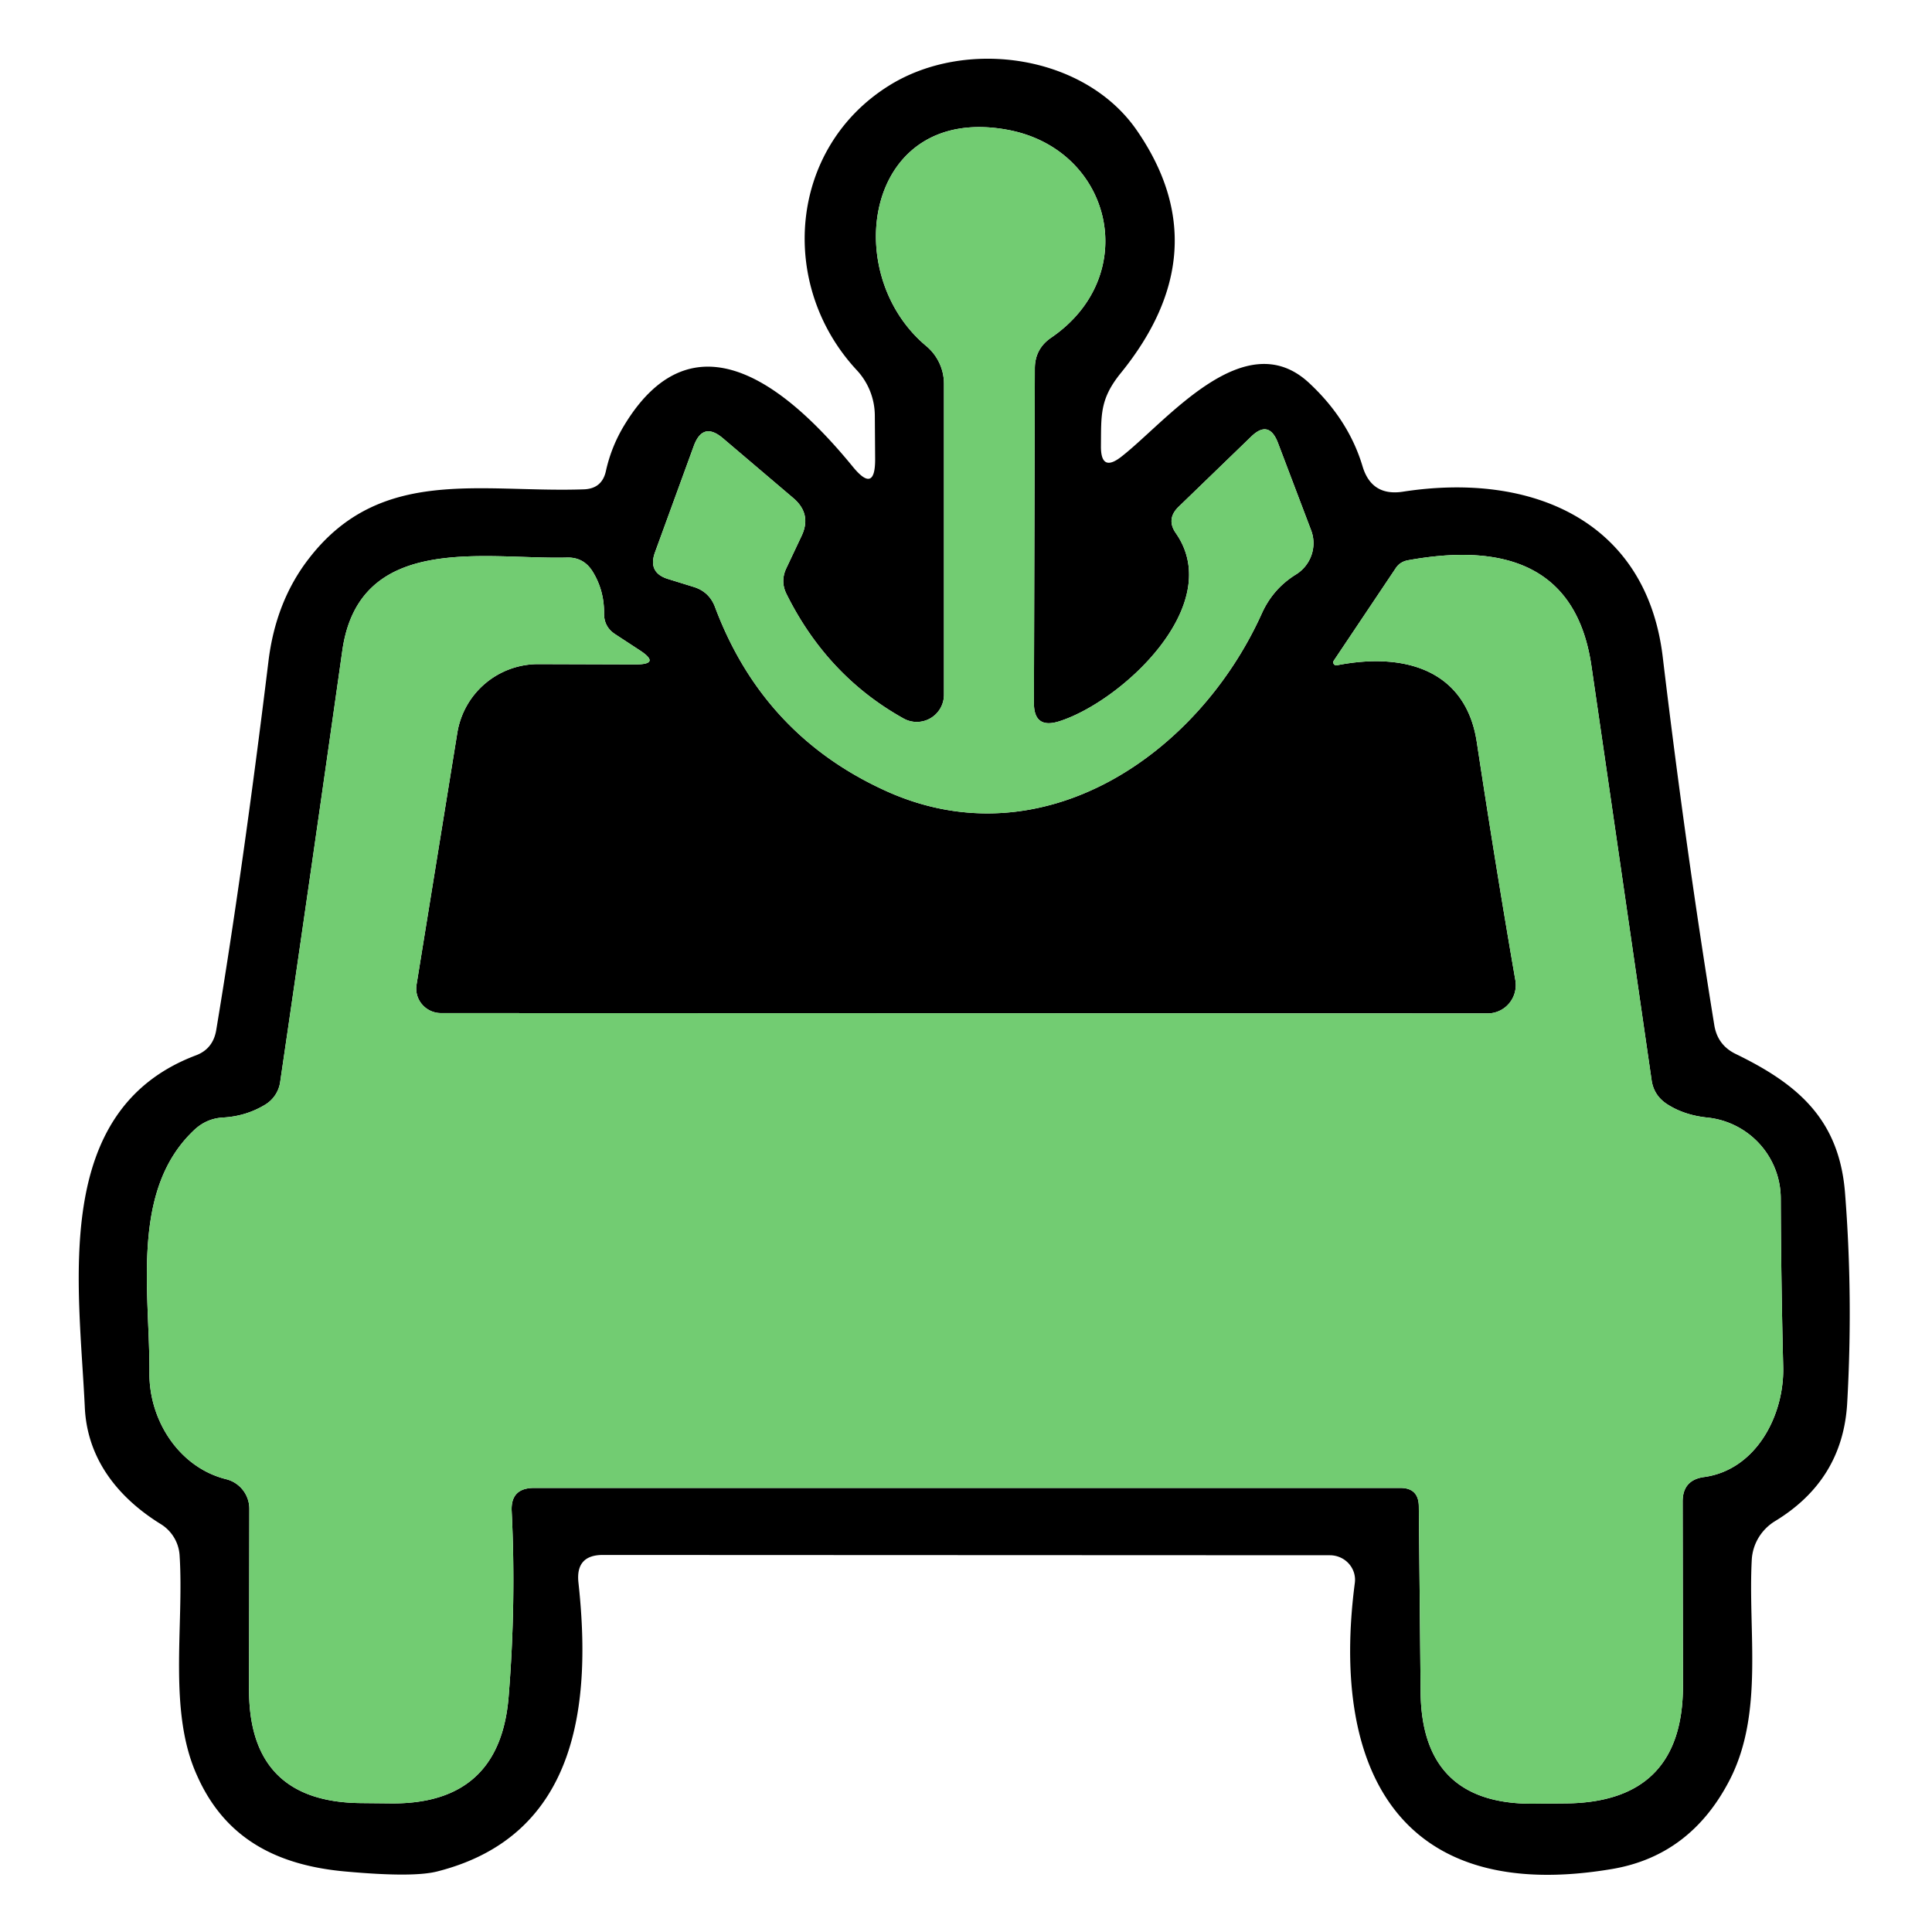 <svg data-v-ea210746="" xmlns="http://www.w3.org/2000/svg" fill="#fff" viewBox="0 0 64 64" class="ui-icon max-h-full w-full" style="fill: rgb(114, 204, 114); opacity: 1;"><path fill="#000" d="M37.17 15.11c1.5-1.18 4.07-4.41 6.2-2.42q1.31 1.22 1.77 2.77.3.98 1.32.83c4.3-.67 8.08.97 8.62 5.47q.76 6.36 1.71 12.21.11.65.7.94c2.04.99 3.44 2.15 3.63 4.62q.27 3.44.07 6.96-.15 2.54-2.39 3.9a1.62 1.59-14.3 00-.77 1.27c-.13 2.4.4 5.05-.71 7.26q-1.29 2.54-3.9 2.99c-7.05 1.2-9.35-3.26-8.54-9.47a.83.81 3.7 00-.82-.92l-24.09-.01q-.9 0-.81.9c.44 4.01 0 8.39-4.66 9.58q-.79.21-3.01.01c-2.34-.2-4.05-1.11-4.97-3.2-.96-2.13-.42-4.94-.57-7.27a1.32 1.31 14.3 00-.62-1.04c-1.41-.87-2.44-2.15-2.52-3.86-.19-4.07-1.14-9.85 3.68-11.67q.56-.21.67-.82.89-5.34 1.73-12.21.24-2.02 1.36-3.45c2.37-3.05 5.68-2.15 9.09-2.27q.6-.02.73-.6.18-.82.62-1.54c2.42-3.97 5.66-.93 7.56 1.39q.75.92.74-.27l-.01-1.41a2.23 2.22-66.7 00-.6-1.52c-2.62-2.82-2.25-7.36 1.08-9.43 2.54-1.58 6.47-1.02 8.2 1.49q2.76 4-.55 8.06c-.68.85-.63 1.37-.64 2.39q-.01.91.7.34m-2.92 8.18l.03-11.08q0-.66.55-1.03c3-2.06 2.01-6.2-1.4-6.87-4.74-.92-5.67 4.71-2.75 7.15a1.64 1.62 20.1 01.59 1.25v10.31a.9.9 0 01-1.34.78q-2.53-1.41-3.88-4.13-.2-.41-.01-.83l.51-1.08q.35-.73-.27-1.26l-2.33-1.98q-.67-.57-.97.26l-1.28 3.51q-.25.68.43.89l.84.26q.53.16.72.68 1.6 4.26 5.7 6.1c5.14 2.3 10.29-1.2 12.41-5.9q.37-.82 1.13-1.29a1.22 1.21-26.3 00.5-1.47l-1.1-2.9q-.3-.77-.89-.19l-2.41 2.33q-.4.4-.08.86c1.67 2.39-1.82 5.6-3.88 6.24q-.82.25-.82-.61m-16.56 26h28.7q.6 0 .61.6l.06 6.19q.05 3.71 3.76 3.67l1.08-.01q3.85-.05 3.85-3.89l-.01-6.11q0-.71.7-.81c1.73-.23 2.68-2.05 2.63-3.68q-.07-2.84-.08-5.55a2.71 2.7 2.7 00-2.44-2.68q-.76-.08-1.32-.44-.45-.29-.52-.81-1.03-7.12-1.99-13.7-.65-4.5-6.08-3.51-.27.05-.41.27l-2.05 3.06a.1.1 0 00.1.15c2.27-.45 4.28.17 4.64 2.54q.63 4.15 1.28 7.9a.94.93 85.5 01-.92 1.09l-34.67-.01a.82.81 4.7 01-.81-.95l1.35-8.34A2.71 2.71 0 0117.82 22l3.23.01q.86 0 .14-.47l-.81-.53q-.37-.24-.37-.68.01-.77-.38-1.4-.3-.48-.86-.46c-2.67.07-6.87-.86-7.43 3.08q-1.02 7.21-2.06 14.3a1.06 1.04-12.2 01-.49.74q-.64.39-1.41.43-.51.03-.9.37c-2.19 2-1.51 5.43-1.53 8.1-.01 1.56.98 3.12 2.54 3.51a1.01 1.01 0 01.77.98l-.01 6q0 3.73 3.73 3.75l1 .01q3.59.02 3.87-3.55.25-3.09.1-6.13-.04-.77.74-.77"></path><path d="M35.07 23.9c2.06-.64 5.55-3.85 3.88-6.24q-.32-.46.08-.86l2.41-2.33q.59-.58.89.19l1.1 2.9a1.22 1.21-26.3 01-.5 1.47q-.76.47-1.13 1.29c-2.12 4.7-7.27 8.2-12.41 5.9q-4.1-1.84-5.7-6.1-.19-.52-.72-.68l-.84-.26q-.68-.21-.43-.89l1.28-3.51q.3-.83.97-.26l2.33 1.98q.62.53.27 1.26l-.51 1.08q-.19.42.01.83 1.35 2.72 3.88 4.13a.9.9 0 001.34-.78V12.71a1.64 1.62 20.1 00-.59-1.25c-2.92-2.44-1.99-8.07 2.75-7.15 3.41.67 4.4 4.81 1.4 6.87q-.55.37-.55 1.03l-.03 11.08q0 .86.82.61"></path><path d="M16.95 50.06q.15 3.04-.1 6.13-.28 3.57-3.87 3.55l-1-.01q-3.73-.02-3.73-3.75l.01-6a1.01 1.01 0 00-.77-.98c-1.56-.39-2.55-1.95-2.54-3.51.02-2.67-.66-6.1 1.53-8.1q.39-.34.9-.37.77-.04 1.41-.43a1.06 1.04-12.2 00.49-.74q1.04-7.09 2.06-14.3c.56-3.94 4.76-3.01 7.43-3.08q.56-.02.86.46.39.63.38 1.4 0 .44.37.68l.81.53q.72.47-.14.47L17.82 22a2.71 2.71 0 00-2.67 2.27l-1.35 8.34a.82.81 4.7 00.81.95l34.67.01a.94.93 85.5 00.92-1.09q-.65-3.75-1.28-7.9c-.36-2.37-2.37-2.99-4.64-2.54a.1.1 0 01-.1-.15l2.05-3.06q.14-.22.41-.27 5.43-.99 6.08 3.51.96 6.58 1.99 13.7.07.52.52.81.56.36 1.32.44a2.71 2.7 2.7 012.44 2.68q.01 2.71.08 5.55c.05 1.63-.9 3.45-2.63 3.68q-.7.1-.7.81l.01 6.11q0 3.84-3.85 3.89l-1.08.01q-3.71.04-3.76-3.67L47 49.89q-.01-.6-.61-.6h-28.7q-.78 0-.74.77"></path></svg>